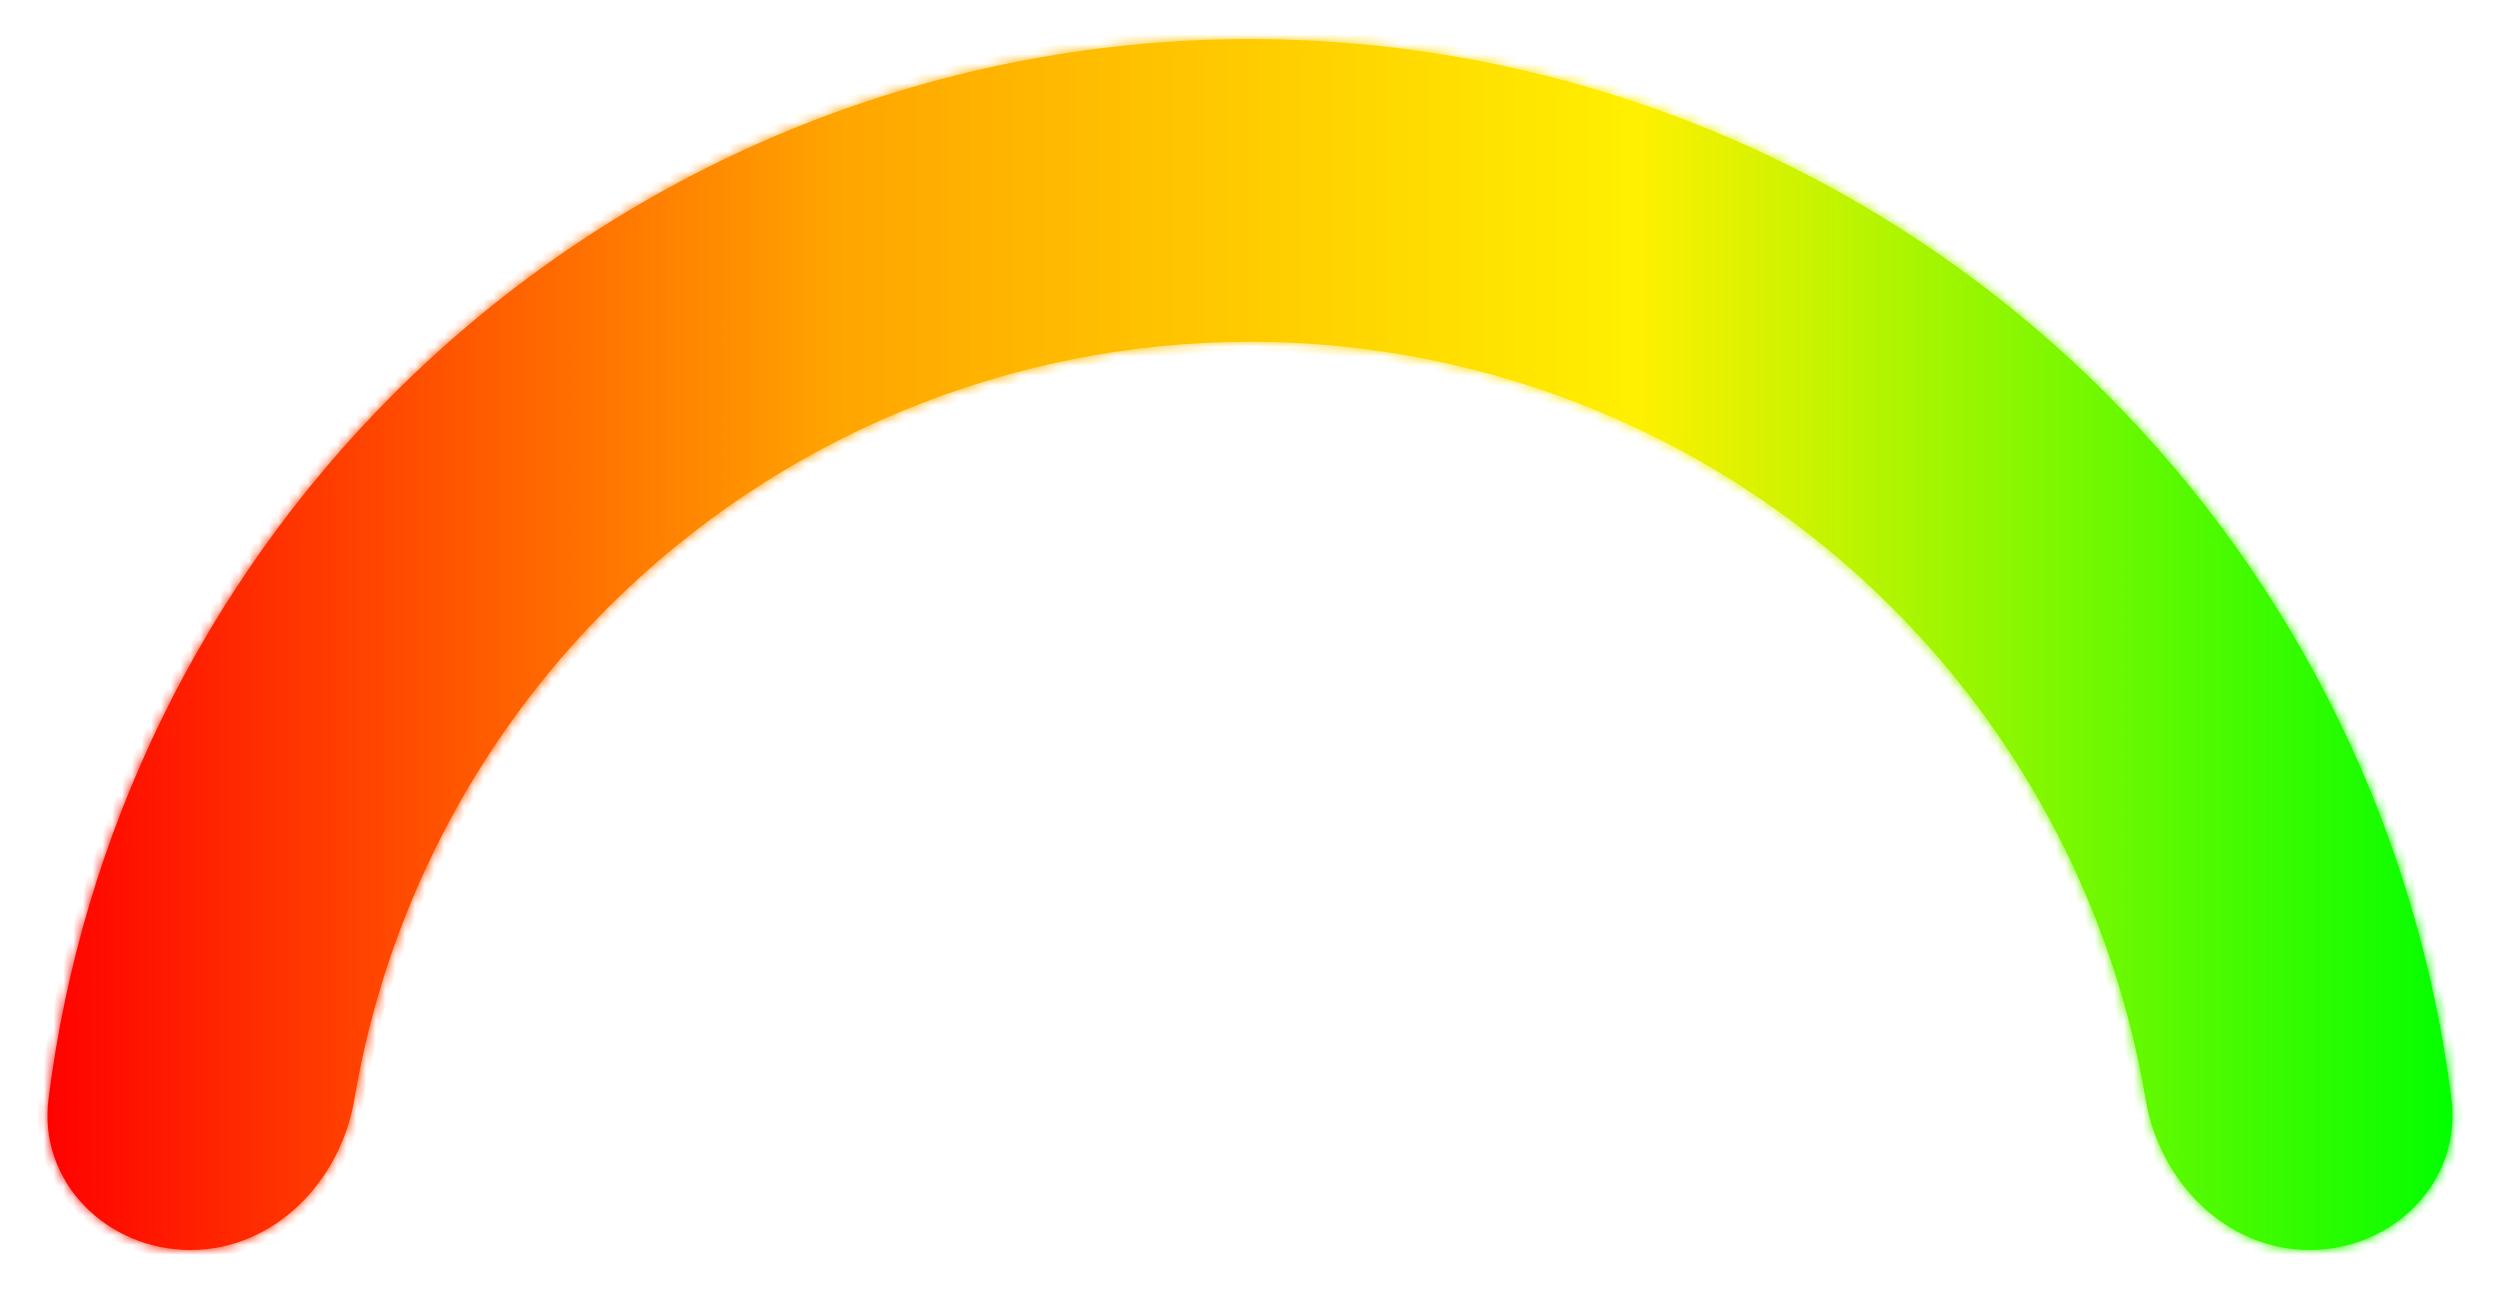 <svg width="256" height="132" viewBox="0 0 256 132" fill="none" xmlns="http://www.w3.org/2000/svg">
<g filter="url(#filter0_d_685_20)">
<mask id="path-1-inside-1_685_20" fill="white">
<path d="M236.5 124C245.06 124 252.1 117.033 251.033 108.54C247.617 81.353 235.262 55.899 215.681 36.319C192.427 13.064 160.887 2.48289e-06 128 0C95.113 -2.48289e-06 63.573 13.064 40.319 36.319C20.738 55.899 8.383 81.353 4.967 108.54C3.9 117.033 10.94 124 19.5 124C28.06 124 34.868 117.013 36.288 108.571C39.475 89.629 48.478 72 62.239 58.239C79.68 40.798 103.335 31 128 31C152.665 31 176.32 40.798 193.761 58.239C207.522 72 216.525 89.629 219.712 108.571C221.132 117.013 227.94 124 236.5 124Z"/>
</mask>
<path d="M236.5 124C245.06 124 252.1 117.033 251.033 108.54C247.617 81.353 235.262 55.899 215.681 36.319C192.427 13.064 160.887 2.48289e-06 128 0C95.113 -2.48289e-06 63.573 13.064 40.319 36.319C20.738 55.899 8.383 81.353 4.967 108.54C3.9 117.033 10.94 124 19.5 124C28.06 124 34.868 117.013 36.288 108.571C39.475 89.629 48.478 72 62.239 58.239C79.68 40.798 103.335 31 128 31C152.665 31 176.32 40.798 193.761 58.239C207.522 72 216.525 89.629 219.712 108.571C221.132 117.013 227.94 124 236.5 124Z" fill="url(#paint0_linear_685_20)"/>
<path d="M236.5 124C245.06 124 252.1 117.033 251.033 108.54C247.617 81.353 235.262 55.899 215.681 36.319C192.427 13.064 160.887 2.48289e-06 128 0C95.113 -2.48289e-06 63.573 13.064 40.319 36.319C20.738 55.899 8.383 81.353 4.967 108.54C3.9 117.033 10.94 124 19.5 124C28.06 124 34.868 117.013 36.288 108.571C39.475 89.629 48.478 72 62.239 58.239C79.68 40.798 103.335 31 128 31C152.665 31 176.32 40.798 193.761 58.239C207.522 72 216.525 89.629 219.712 108.571C221.132 117.013 227.94 124 236.5 124Z" stroke="url(#paint1_linear_685_20)" stroke-width="2" mask="url(#path-1-inside-1_685_20)"/>
</g>
<defs>
<filter id="filter0_d_685_20" x="0.86" y="0" width="254.28" height="132" filterUnits="userSpaceOnUse" color-interpolation-filters="sRGB">
<feFlood flood-opacity="0" result="BackgroundImageFix"/>
<feColorMatrix in="SourceAlpha" type="matrix" values="0 0 0 0 0 0 0 0 0 0 0 0 0 0 0 0 0 0 127 0" result="hardAlpha"/>
<feOffset dy="4"/>
<feGaussianBlur stdDeviation="2"/>
<feComposite in2="hardAlpha" operator="out"/>
<feColorMatrix type="matrix" values="0 0 0 0 0.482 0 0 0 0 0.486 0 0 0 0 0.487 0 0 0 1 0"/>
<feBlend mode="normal" in2="BackgroundImageFix" result="effect1_dropShadow_685_20"/>
<feBlend mode="normal" in="SourceGraphic" in2="effect1_dropShadow_685_20" result="shape"/>
</filter>
<linearGradient id="paint0_linear_685_20" x1="4" y1="124" x2="252" y2="124" gradientUnits="userSpaceOnUse">
<stop stop-color="#FF0000"/>
<stop offset="0.33" stop-color="#FFA500"/>
<stop offset="0.66" stop-color="#FFF000"/>
<stop offset="1" stop-color="#00FF00"/>
</linearGradient>
<linearGradient id="paint1_linear_685_20" x1="4" y1="124" x2="252" y2="124" gradientUnits="userSpaceOnUse">
<stop stop-color="#FF0000"/>
<stop offset="0.33" stop-color="#FFA500"/>
<stop offset="0.66" stop-color="#FFF000"/>
<stop offset="1" stop-color="#00FF00"/>
</linearGradient>
</defs>
</svg>
